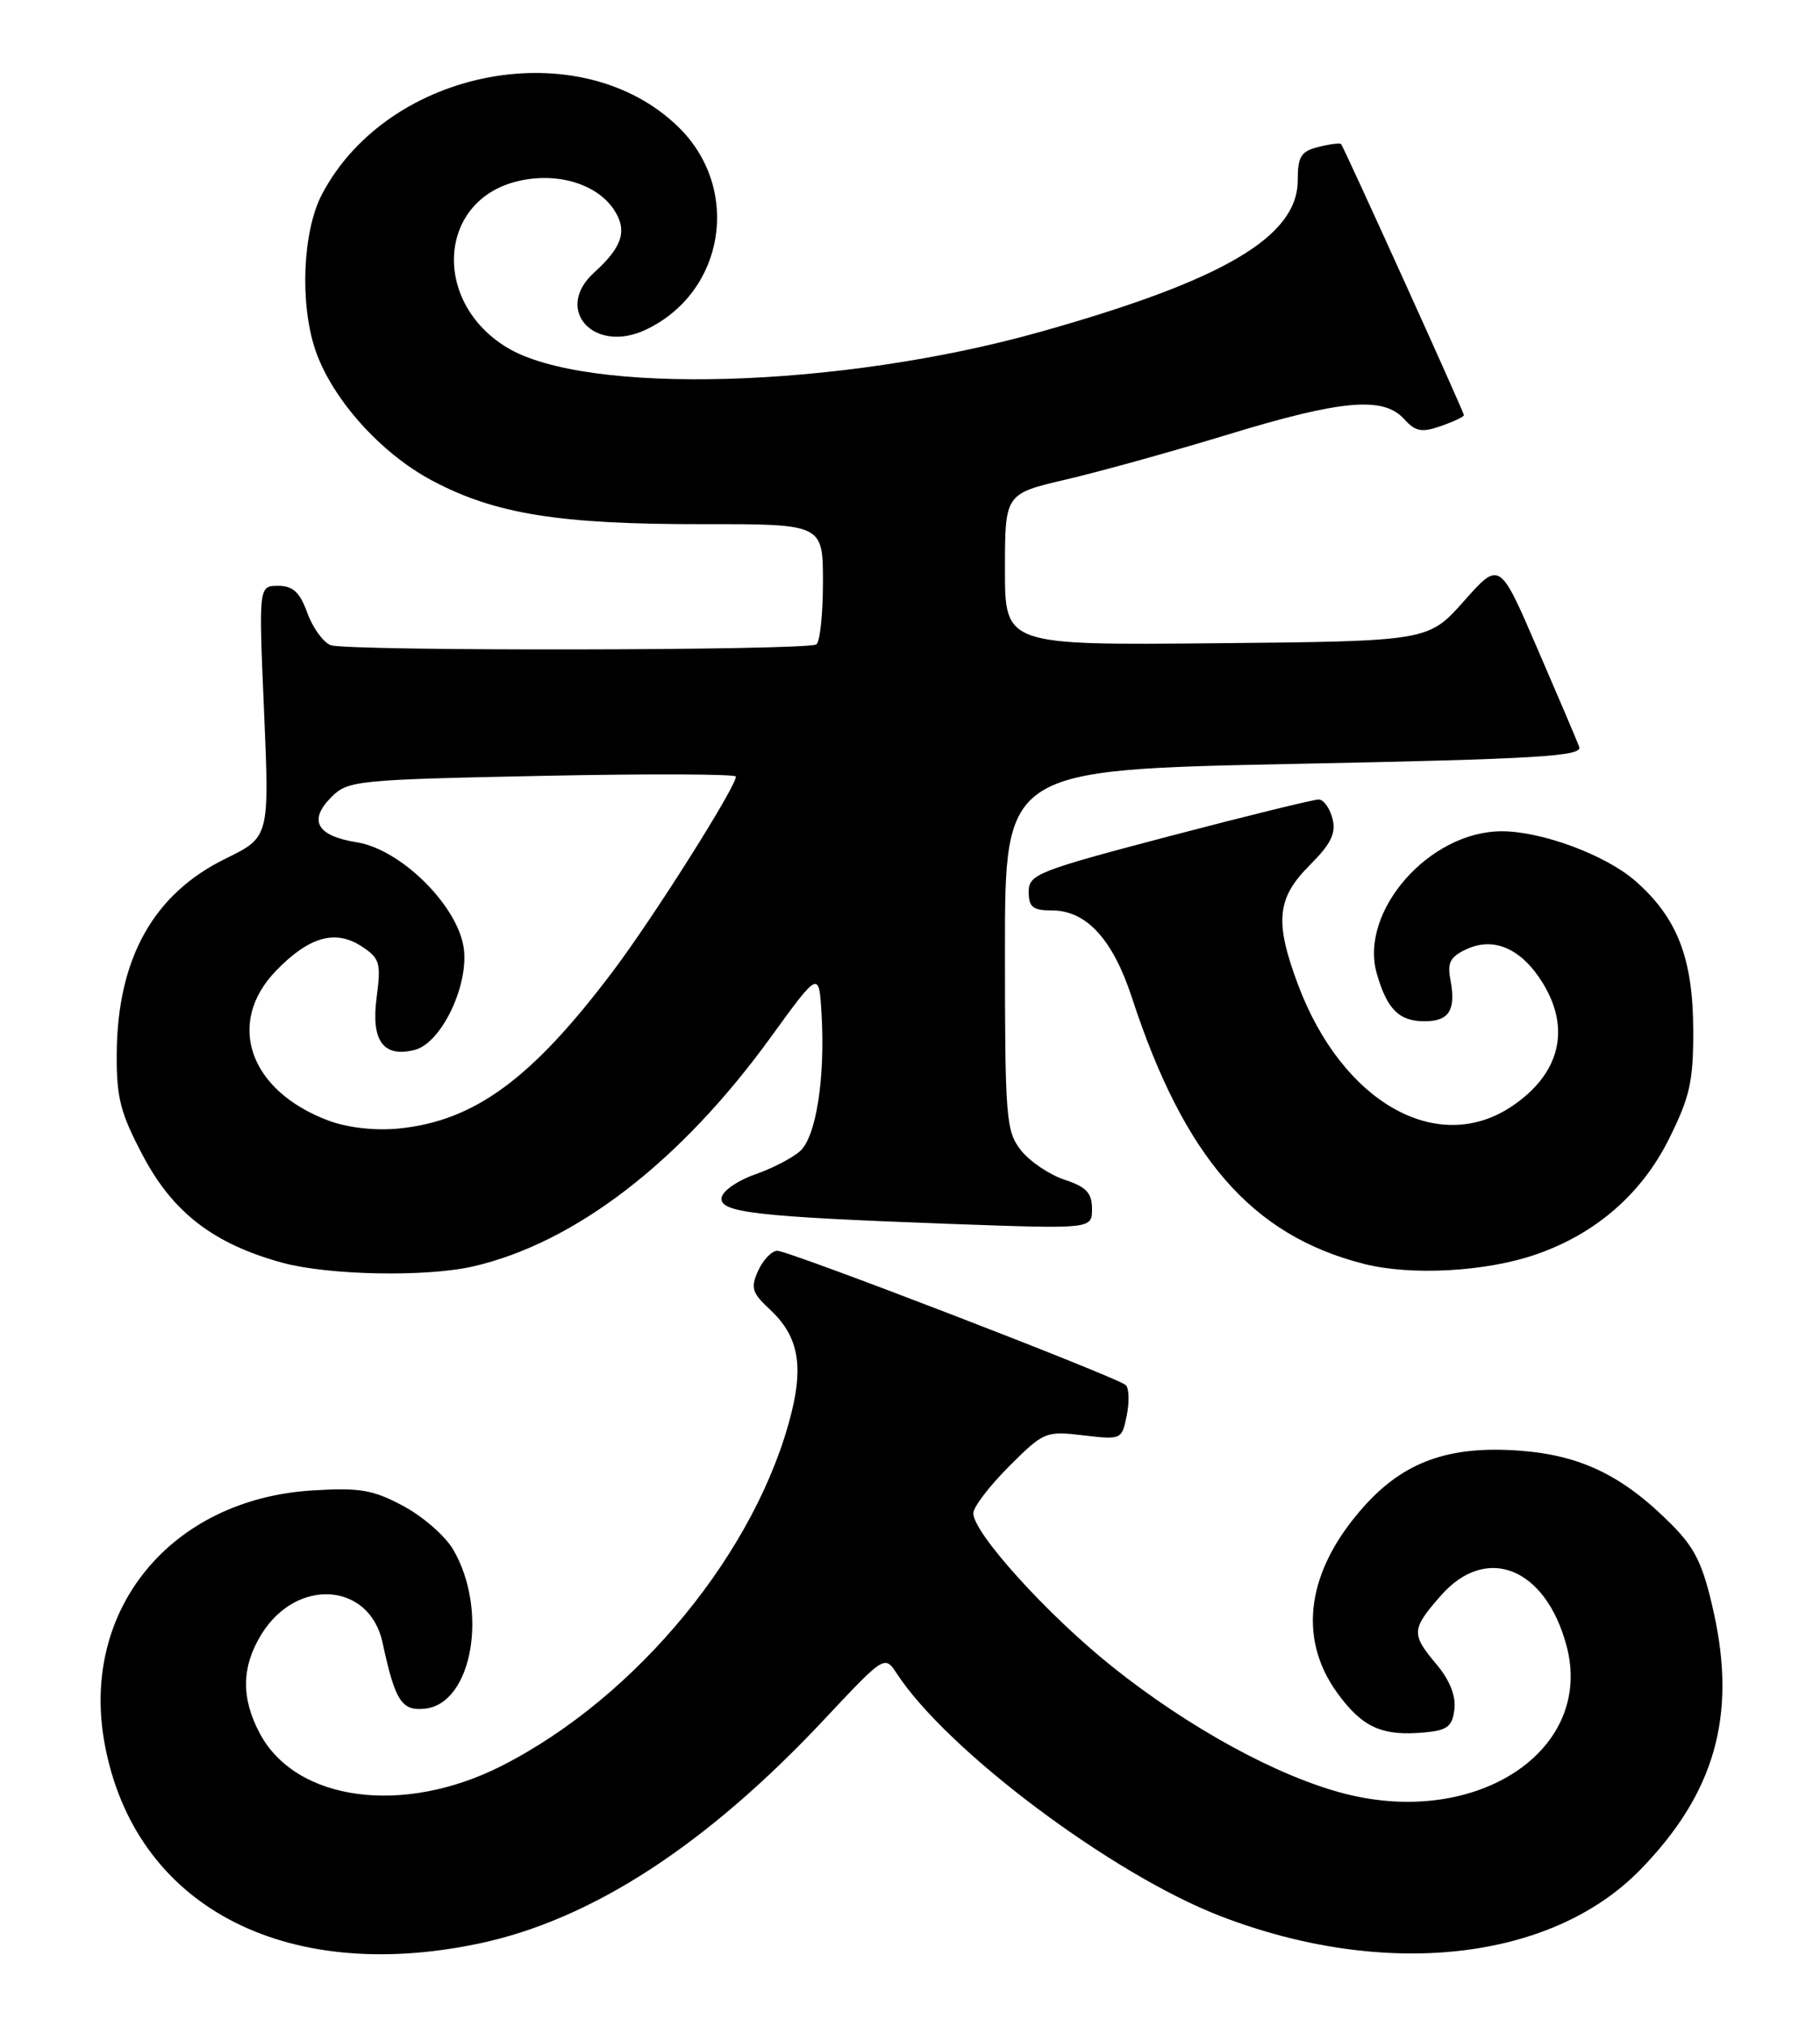 <?xml version="1.0" encoding="UTF-8" standalone="no"?>
<!DOCTYPE svg PUBLIC "-//W3C//DTD SVG 1.1//EN" "http://www.w3.org/Graphics/SVG/1.1/DTD/svg11.dtd" >
<svg xmlns="http://www.w3.org/2000/svg" xmlns:xlink="http://www.w3.org/1999/xlink" version="1.1" viewBox="0 0 230 256">
 <g >
 <path fill="currentColor"
d=" M 60.50 245.50 C 74.72 242.51 89.21 233.12 104.15 217.20 C 111.80 209.05 111.80 209.05 113.35 211.42 C 119.74 221.16 140.56 236.76 154.21 242.02 C 174.97 250.03 196.02 247.71 207.27 236.19 C 216.69 226.54 219.48 216.76 216.57 203.67 C 215.22 197.60 214.25 195.58 211.21 192.53 C 205.05 186.35 199.73 183.79 191.92 183.23 C 183.14 182.60 177.48 184.62 172.47 190.17 C 165.16 198.26 163.90 206.81 168.99 213.83 C 172.17 218.22 174.67 219.34 180.11 218.82 C 182.92 218.56 183.55 218.05 183.80 215.89 C 184.00 214.22 183.19 212.18 181.55 210.25 C 178.31 206.39 178.34 205.82 182.10 201.53 C 187.83 195.01 195.31 197.99 197.96 207.85 C 201.51 221.02 186.76 230.87 169.96 226.57 C 161.48 224.40 150.22 218.24 140.52 210.49 C 132.35 203.96 123.00 193.63 123.00 191.14 C 123.00 190.37 125.03 187.71 127.51 185.23 C 131.89 180.85 132.15 180.74 136.89 181.30 C 141.72 181.87 141.78 181.85 142.40 178.75 C 142.74 177.03 142.68 175.32 142.26 174.95 C 141.12 173.93 99.70 157.98 98.23 157.99 C 97.53 158.00 96.45 159.12 95.82 160.49 C 94.83 162.67 95.02 163.29 97.30 165.41 C 100.79 168.64 101.56 172.27 100.03 178.41 C 95.70 195.86 80.52 214.36 63.40 223.05 C 50.98 229.35 37.45 227.55 32.85 218.99 C 30.45 214.50 30.51 210.53 33.04 206.43 C 37.50 199.21 46.72 199.86 48.35 207.51 C 49.94 214.90 50.76 216.16 53.76 215.82 C 59.69 215.13 61.74 203.38 57.27 195.73 C 56.28 194.03 53.45 191.56 50.99 190.24 C 47.15 188.18 45.49 187.89 39.50 188.26 C 21.62 189.35 10.14 203.29 13.21 220.18 C 16.93 240.62 35.74 250.69 60.50 245.50 Z  M 59.81 159.96 C 72.68 156.99 85.97 146.77 97.34 131.10 C 103.50 122.61 103.50 122.61 103.82 128.05 C 104.30 136.12 103.14 143.56 101.12 145.39 C 100.16 146.26 97.60 147.59 95.43 148.34 C 93.27 149.09 91.36 150.39 91.20 151.25 C 90.82 153.16 95.44 153.69 120.25 154.60 C 138.00 155.24 138.00 155.24 138.00 152.70 C 138.00 150.68 137.28 149.92 134.52 149.01 C 132.60 148.37 130.12 146.70 129.02 145.29 C 127.13 142.89 127.00 141.27 127.00 119.98 C 127.00 97.23 127.00 97.23 163.56 96.49 C 194.49 95.87 200.03 95.53 199.57 94.33 C 199.28 93.55 196.89 87.95 194.27 81.89 C 189.51 70.85 189.51 70.85 185.01 75.92 C 180.50 80.99 180.50 80.99 153.75 81.25 C 127.00 81.50 127.00 81.50 127.00 71.93 C 127.00 62.37 127.00 62.37 134.75 60.56 C 139.01 59.57 148.22 57.01 155.20 54.88 C 169.54 50.50 174.82 50.04 177.43 52.92 C 178.87 54.51 179.66 54.67 182.08 53.82 C 183.69 53.26 185.00 52.64 185.00 52.44 C 185.00 52.04 169.88 18.70 169.48 18.20 C 169.35 18.04 168.06 18.20 166.62 18.56 C 164.41 19.11 164.00 19.77 164.00 22.76 C 164.00 29.89 154.67 35.39 131.50 41.91 C 106.20 49.03 74.06 49.97 64.04 43.88 C 54.68 38.18 55.30 25.61 65.06 22.98 C 70.10 21.63 75.37 23.11 77.61 26.52 C 79.31 29.13 78.66 31.19 75.09 34.42 C 69.92 39.10 75.06 44.77 81.65 41.63 C 91.62 36.88 93.71 23.85 85.75 16.06 C 73.41 4.00 49.15 8.54 40.71 24.50 C 38.24 29.17 37.85 38.35 39.87 44.26 C 41.98 50.41 48.11 57.25 54.60 60.70 C 62.56 64.93 70.63 66.23 88.75 66.21 C 104.00 66.19 104.00 66.19 104.00 73.54 C 104.00 77.58 103.62 81.11 103.16 81.40 C 101.90 82.18 43.75 82.27 41.78 81.49 C 40.83 81.11 39.51 79.28 38.83 77.40 C 37.88 74.79 37.03 74.00 35.15 74.00 C 32.69 74.00 32.69 74.00 33.37 89.87 C 34.05 105.74 34.05 105.74 28.52 108.45 C 19.39 112.91 14.84 121.06 14.75 133.08 C 14.71 138.68 15.21 140.59 18.10 146.05 C 21.89 153.19 27.02 157.12 35.64 159.49 C 41.48 161.09 53.85 161.33 59.81 159.96 Z  M 194.11 158.45 C 201.64 155.85 207.43 150.83 210.89 143.91 C 213.56 138.56 214.00 136.61 213.98 130.09 C 213.95 121.04 211.97 115.93 206.67 111.28 C 202.94 108.01 194.86 105.00 189.79 105.00 C 180.63 105.00 171.74 115.12 173.99 122.98 C 175.28 127.48 176.81 129.00 180.02 129.00 C 183.15 129.00 184.02 127.58 183.29 123.72 C 182.88 121.57 183.28 120.83 185.39 119.87 C 188.85 118.29 192.35 119.88 195.00 124.23 C 198.53 130.02 197.11 135.66 191.09 139.72 C 181.65 146.08 169.60 139.24 164.03 124.36 C 161.06 116.42 161.35 113.45 165.50 109.30 C 168.21 106.59 168.86 105.27 168.39 103.40 C 168.05 102.08 167.27 100.99 166.64 100.99 C 166.01 100.98 157.51 103.07 147.75 105.63 C 131.10 110.01 130.00 110.44 130.00 112.65 C 130.00 114.58 130.52 115.00 132.94 115.00 C 137.29 115.00 140.63 118.64 143.04 126.00 C 149.67 146.26 158.20 156.05 172.38 159.65 C 178.34 161.16 187.80 160.64 194.11 158.45 Z  M 41.58 141.57 C 31.51 137.84 28.48 129.23 34.89 122.61 C 39.07 118.30 42.39 117.37 45.72 119.55 C 48.00 121.05 48.17 121.63 47.60 125.96 C 46.87 131.47 48.42 133.61 52.40 132.62 C 55.86 131.75 59.43 124.10 58.55 119.43 C 57.55 114.08 50.53 107.27 45.13 106.40 C 40.02 105.59 38.92 103.64 41.89 100.67 C 43.96 98.59 45.10 98.48 68.53 98.00 C 81.99 97.72 93.00 97.77 93.00 98.09 C 93.00 99.40 82.64 115.80 77.51 122.61 C 67.23 136.27 59.98 141.60 50.37 142.55 C 47.41 142.84 43.96 142.45 41.58 141.57 Z "/>
</g>
</svg>